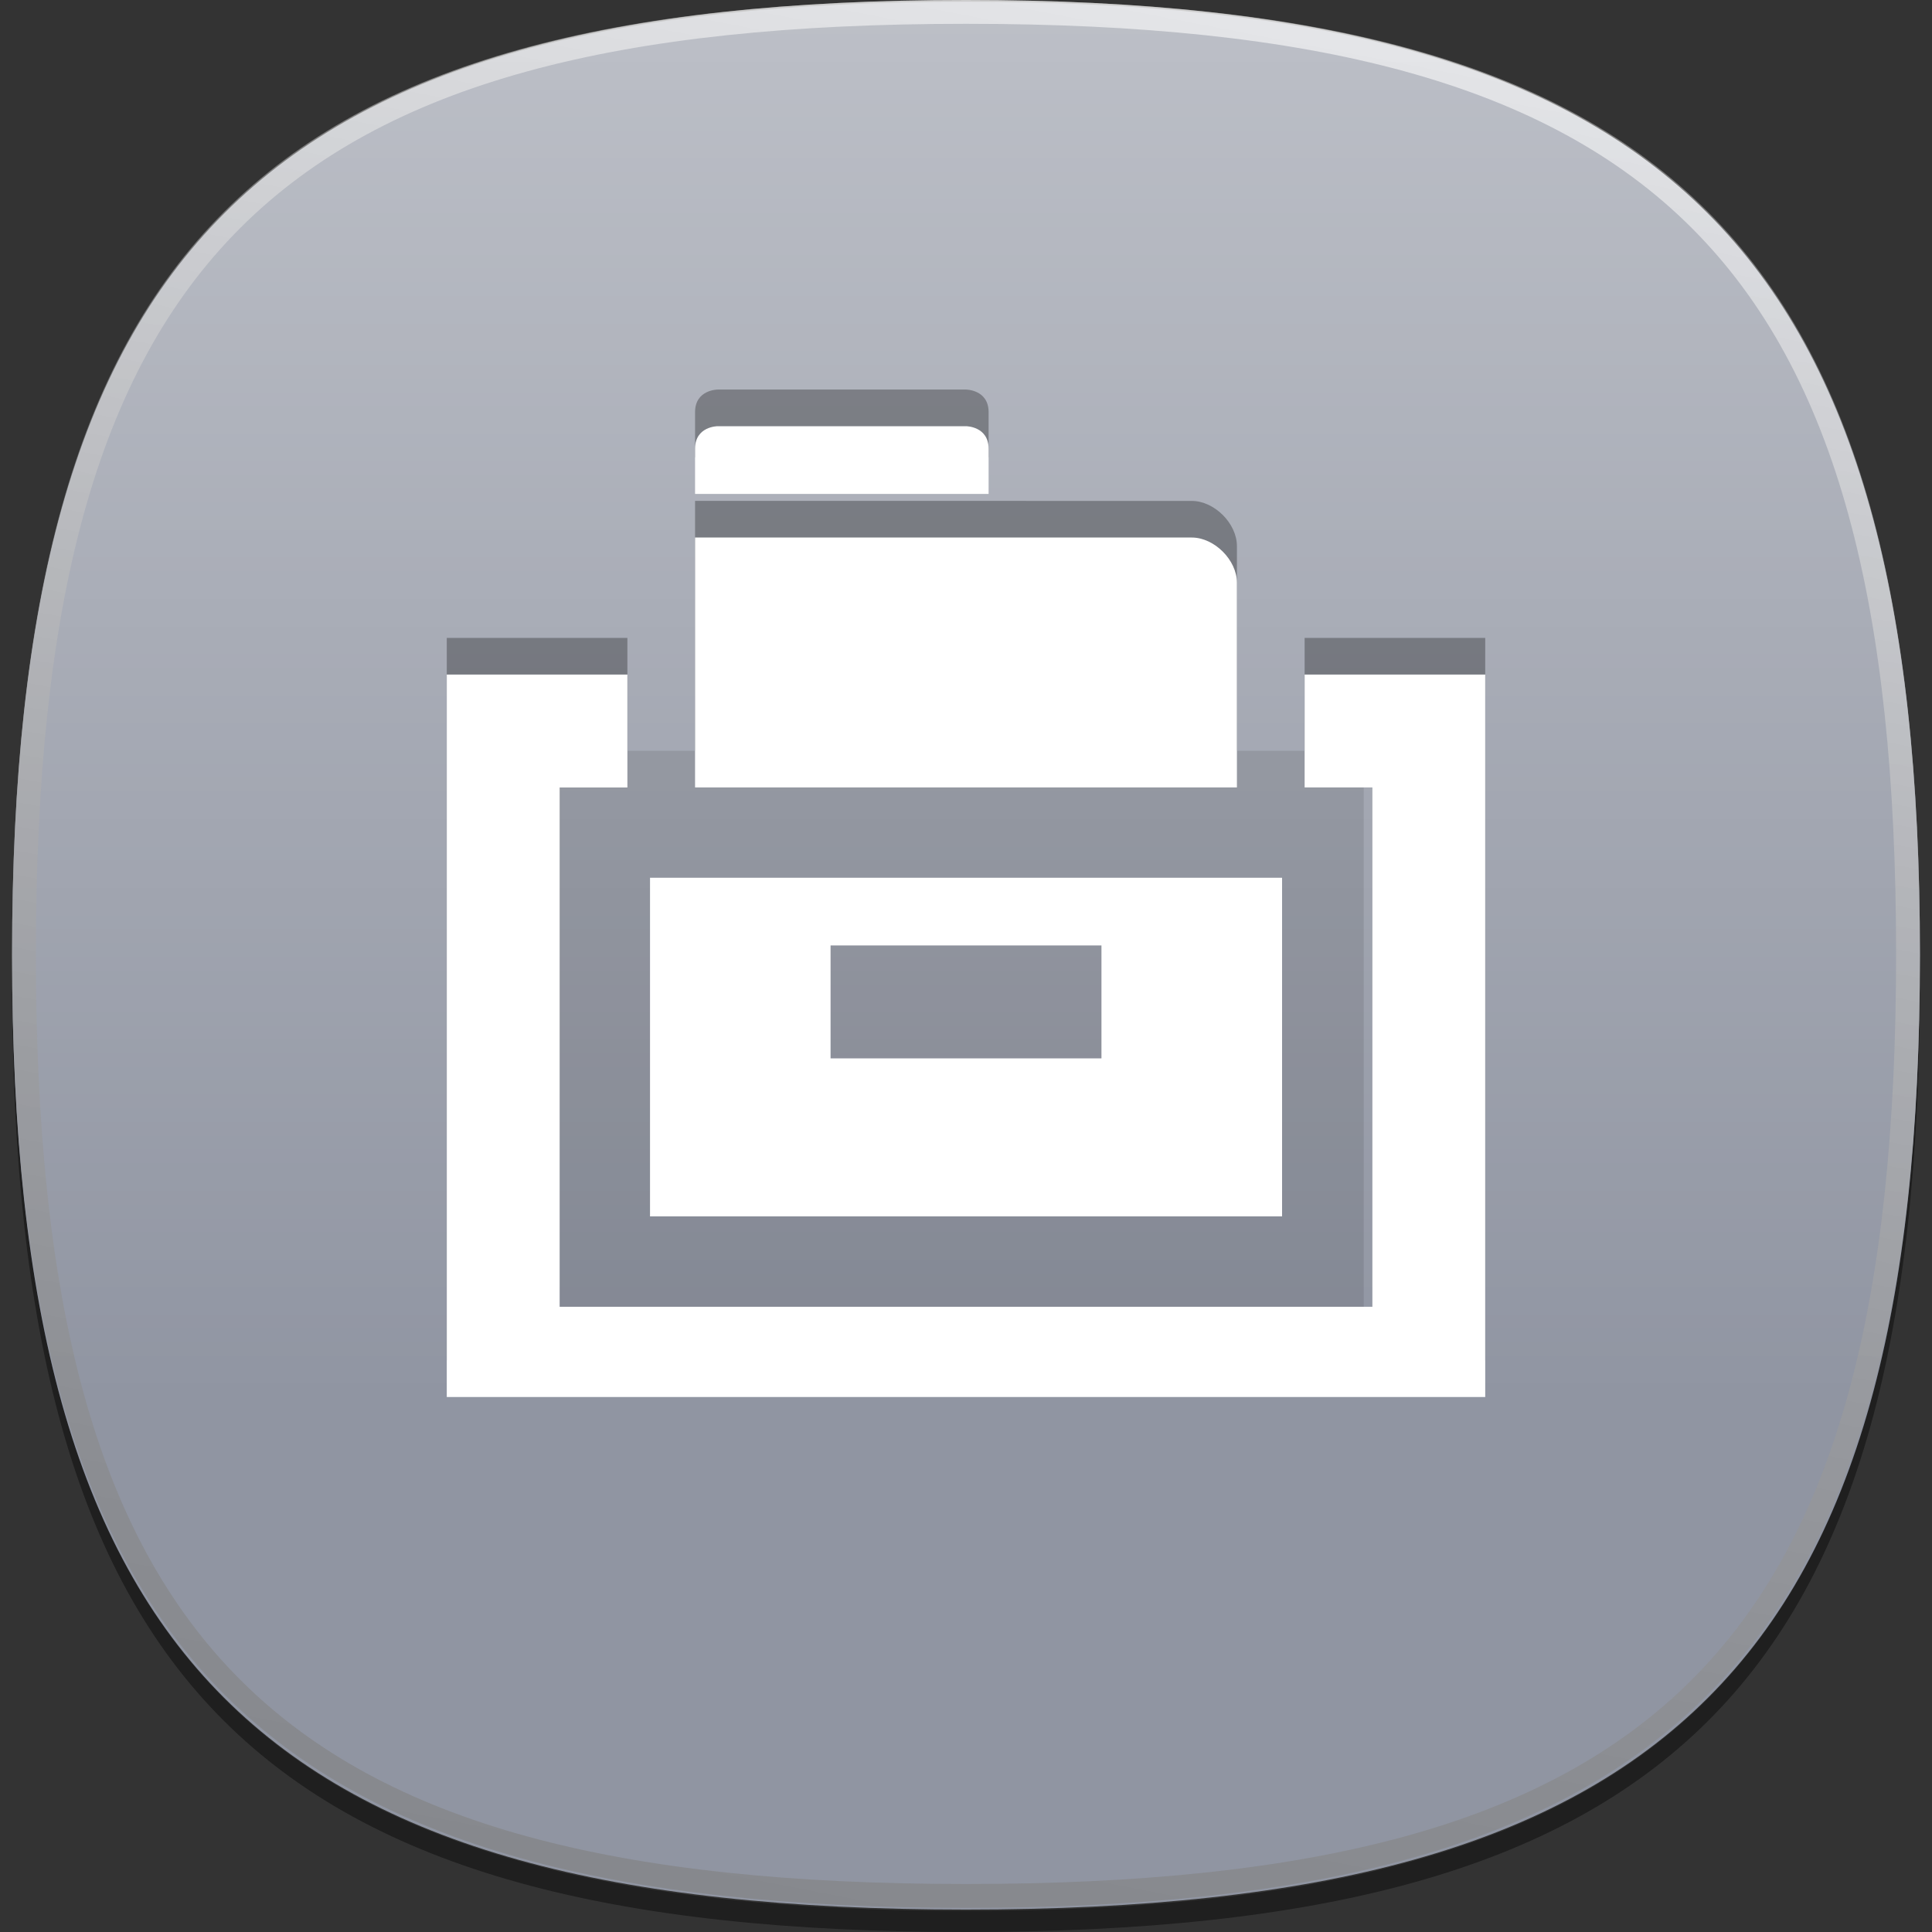 <?xml version="1.0" encoding="iso-8859-1"?>
<!-- Generator: Adobe Illustrator 14.0.0, SVG Export Plug-In . SVG Version: 6.00 Build 43363)  -->
<!DOCTYPE svg PUBLIC "-//W3C//DTD SVG 1.1//EN" "http://www.w3.org/Graphics/SVG/1.1/DTD/svg11.dtd">
<svg version="1.1" id="icon-l-content-manager-layer"
	 xmlns="http://www.w3.org/2000/svg" xmlns:xlink="http://www.w3.org/1999/xlink" x="0px" y="0px" width="80px" height="80px"
	 viewBox="0 0 80 80" style="enable-background:new 0 0 80 80;" xml:space="preserve">
<rect x="0" y="0" width="80" height="80" fill="#333333" stroke="none"/>
<g id="icon-l-content-manager_1_">
	<rect style="fill:none;" width="80" height="80"/>
	<path id="_x31__pixel_shadow_29_" style="opacity:0.4;" d="M58.207,77.143c-0.089,0.025-0.182,0.047-0.271,0.07
		c-0.497,0.133-1,0.262-1.52,0.379c-0.521,0.117-1.06,0.227-1.604,0.332c-0.112,0.02-0.219,0.045-0.331,0.066
		c-4.176,0.773-8.979,1.133-14.479,1.133c-5.503,0-10.305-0.359-14.479-1.133c-0.114-0.021-0.219-0.047-0.33-0.066
		c-0.545-0.105-1.085-0.215-1.606-0.332c-0.52-0.117-1.021-0.246-1.519-0.379c-0.09-0.023-0.184-0.045-0.271-0.07
		C6.457,72.99,0.592,61.873,0.506,40.096c0,0.164-0.006,0.316-0.006,0.477C0.5,69.838,10.735,80,40.002,80
		C69.267,80,79.5,69.838,79.5,40.572c0-0.16-0.002-0.312-0.004-0.477C79.411,61.873,73.545,72.99,58.207,77.143"/>
	<path id="flat_colour_squircle_30_" style="fill:#9095A2;" d="M79.5,39.57c0,29.266-10.233,39.5-39.499,39.5
		C10.733,79.07,0.5,68.836,0.5,39.57c0-29.264,10.233-39.5,39.501-39.5C69.267,0.07,79.5,10.307,79.5,39.57"/>
	<linearGradient id="shine_top_layer_1_" gradientUnits="userSpaceOnUse" x1="39.999" y1="0" x2="39.999" y2="79.001">
		<stop  offset="0" style="stop-color:#FFFFFF"/>
		<stop  offset="0.736" style="stop-color:#FFFFFF;stop-opacity:0"/>
	</linearGradient>
	<path id="shine_top_layer_8_" style="opacity:0.4;fill:url(#shine_top_layer_1_);" d="M79.5,39.5C79.5,68.766,69.266,79,40,79
		C10.735,79,0.5,68.766,0.5,39.5S10.735,0,40,0C69.266,0,79.5,10.234,79.5,39.5z"/>
	<linearGradient id="top_edge_highlight_1_" gradientUnits="userSpaceOnUse" x1="47.711" y1="-0.17" x2="32.289" y2="79.17">
		<stop  offset="0" style="stop-color:#FFFFFF"/>
		<stop  offset="0.112" style="stop-color:#EBEBEB"/>
		<stop  offset="0.397" style="stop-color:#BDBDBD"/>
		<stop  offset="0.65" style="stop-color:#9B9B9B"/>
		<stop  offset="0.86" style="stop-color:#878787"/>
		<stop  offset="1" style="stop-color:#808080"/>
	</linearGradient>
	<path id="top_edge_highlight_29_" style="opacity:0.61;fill:url(#top_edge_highlight_1_);" d="M40.001,79
		C10.837,79,0.5,68.664,0.5,39.498C0.5,10.336,10.837,0,40.001,0C69.164,0,79.5,10.336,79.5,39.498C79.5,68.664,69.164,79,40.001,79
		L40.001,79z M40.001,0.986c-28.795,0-38.514,9.717-38.514,38.512s9.719,38.514,38.514,38.514c28.794,0,38.512-9.719,38.512-38.514
		S68.795,0.986,40.001,0.986L40.001,0.986z"/>
	<rect x="23.175" y="31.09" style="opacity:0.1;" width="33.294" height="23.555"/>
	<path style="opacity:0.3;" d="M40.936,18.937H28.781v-1.87c0-0.936,0.936-0.936,0.936-0.936H40c0,0,0.936,0,0.936,0.936V18.937z
		 M61.5,26.414V56.33h-43V26.414h7.479v4.676h-2.804v23.02h33.65V31.09h-2.803v-4.676H61.5z M28.781,31.09V20.74l20.566,0.002
		c0.938,0,1.871,0.933,1.871,1.869v8.479H28.781z"/>
	<path style="fill:#FFFFFF;" d="M26.916,36.346v14.023h26.172V36.346H26.916z M45.608,43.824H34.392v-4.676h11.217V43.824z
		 M40.936,20.453H28.781v-1.869c0-0.936,0.936-0.936,0.936-0.936H40c0,0,0.936,0,0.936,0.936V20.453z M61.5,27.932v29.916h-43
		V27.932h7.479v4.675h-2.804v21.503h33.65V32.606h-2.803v-4.675H61.5z M28.781,32.606v-10.35l20.566,0.002
		c0.938,0,1.871,0.934,1.871,1.87v8.478H28.781z"/>
</g>
</svg>
